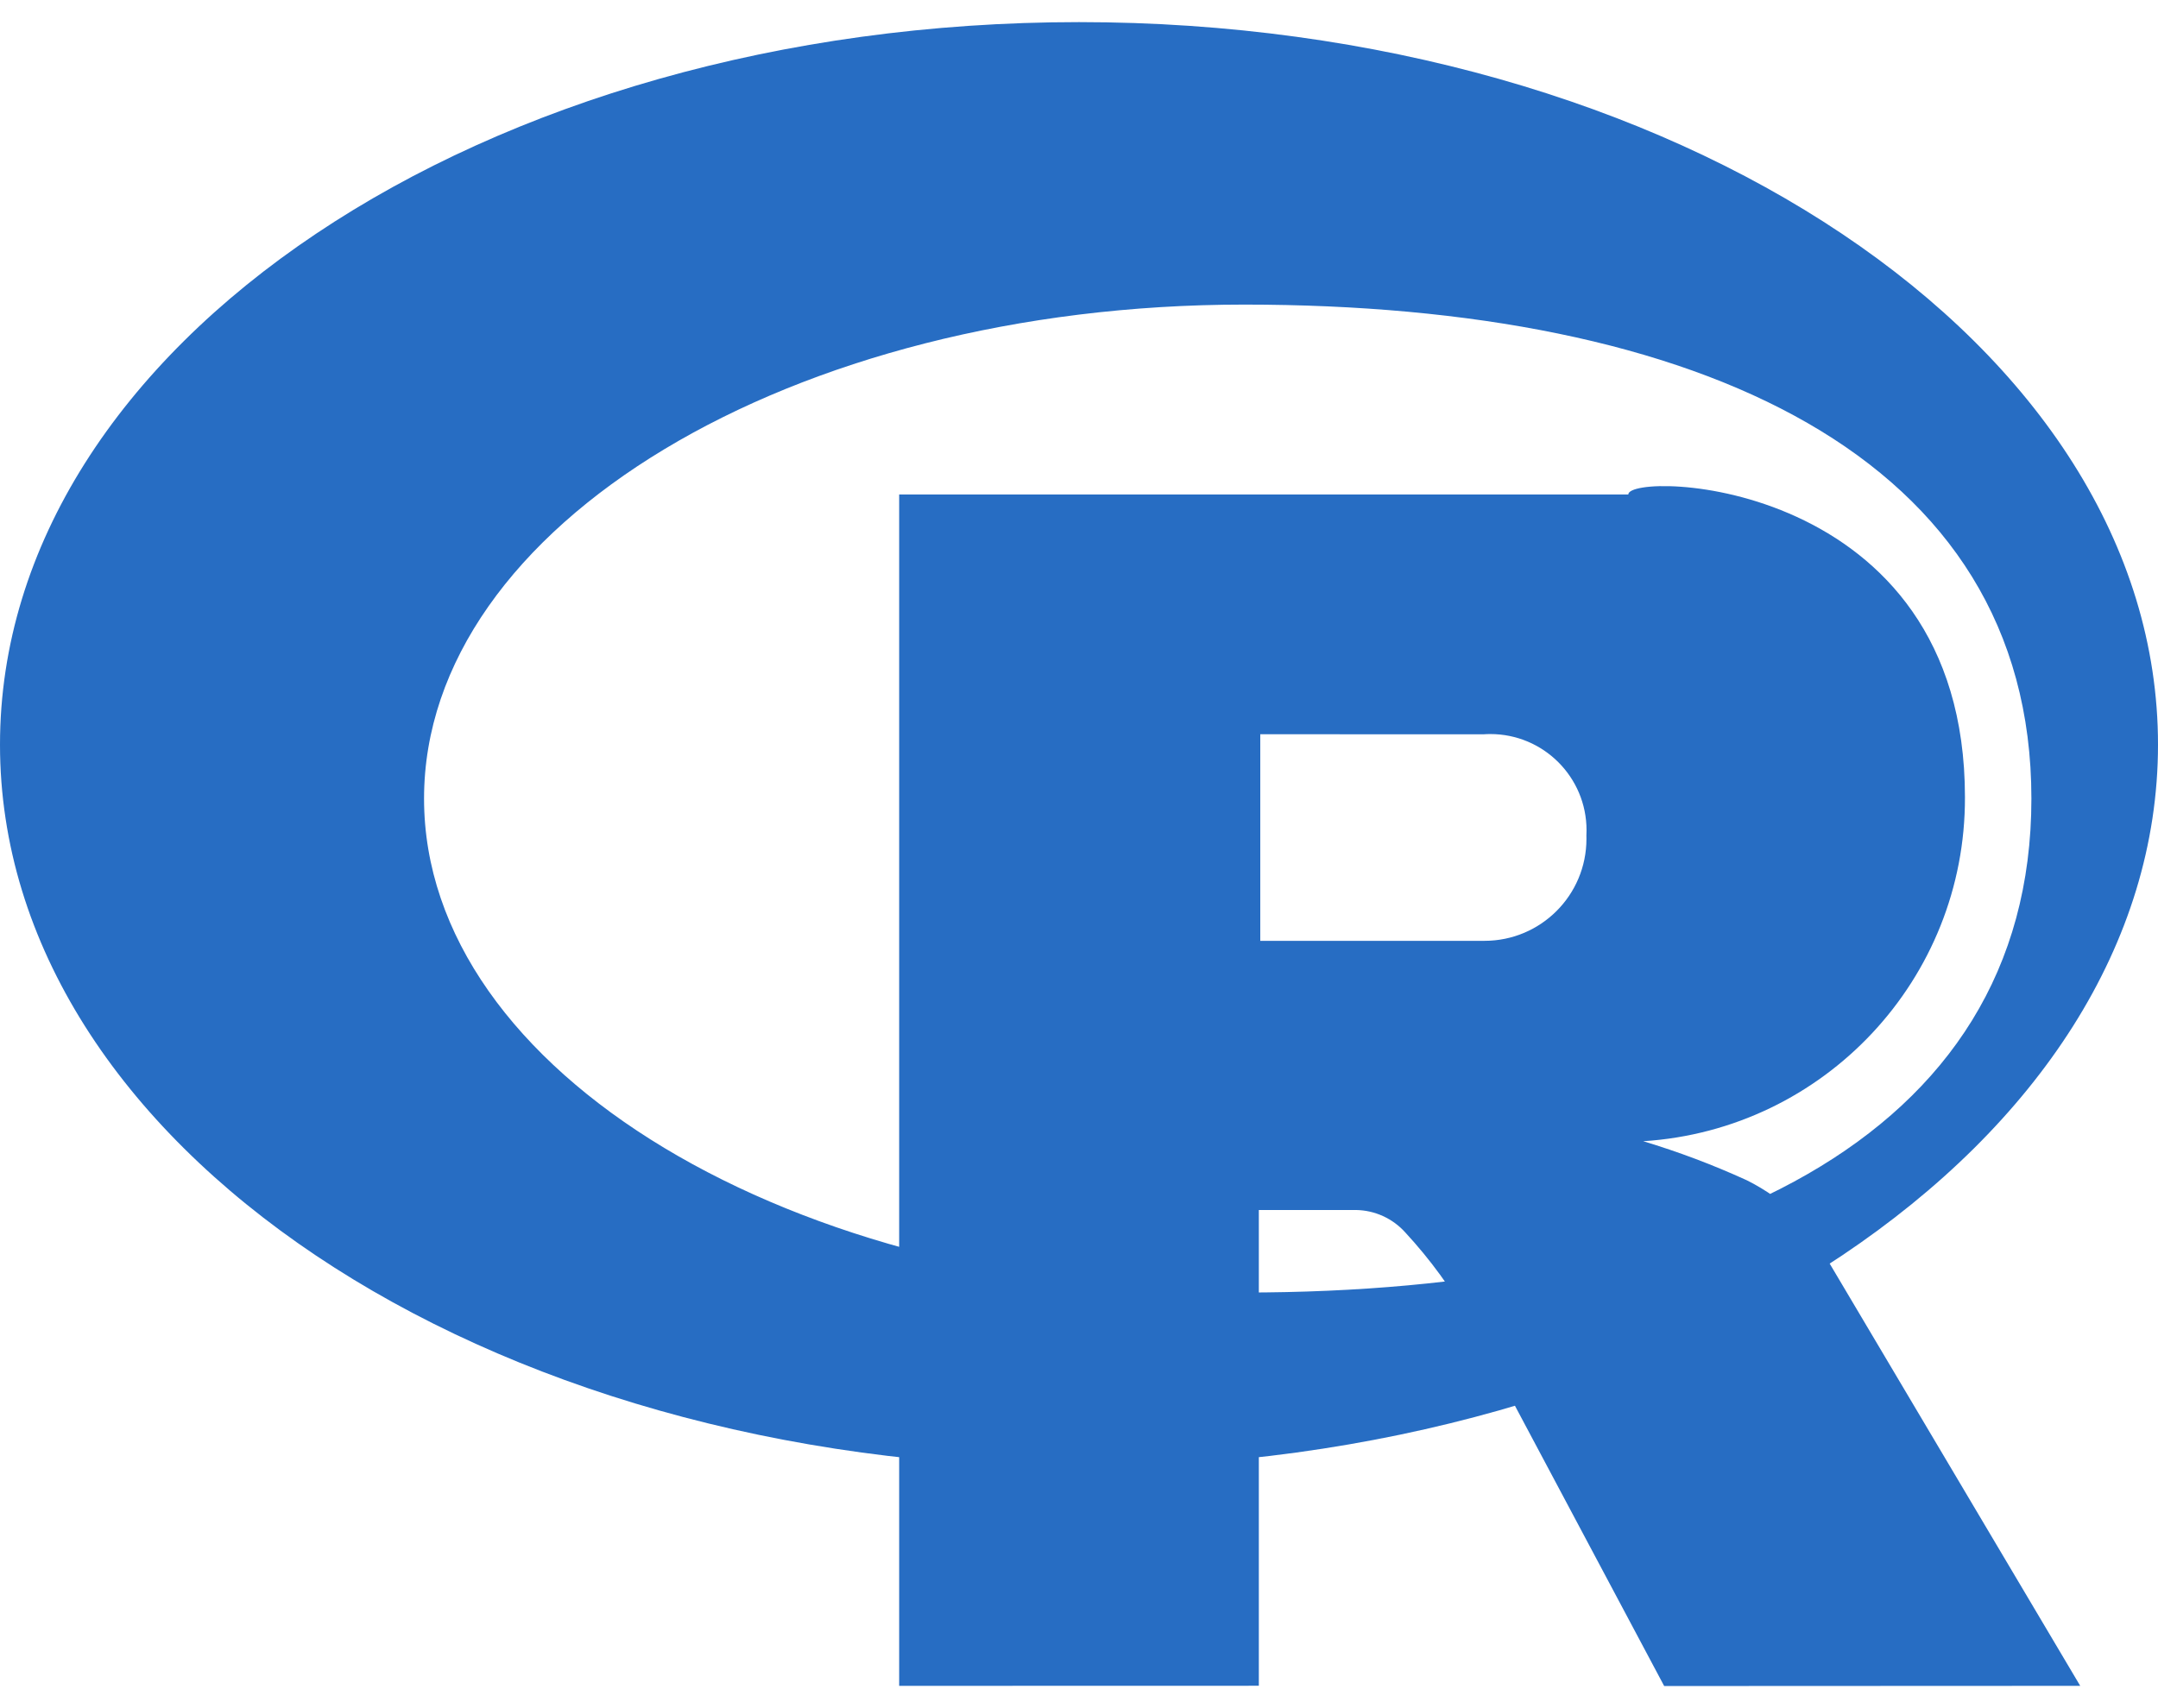 ﻿<?xml version="1.0" encoding="utf-8"?>
<svg version="1.1" xmlns:xlink="http://www.w3.org/1999/xlink" width="48px" height="38px" xmlns="http://www.w3.org/2000/svg">
  <defs>
    <pattern id="BGPattern" patternUnits="userSpaceOnUse" alignment="0 0" imageRepeat="None" />
    <mask fill="white" id="Clip7308">
      <path d="M 48 16.566  C 48 25.442  37.254 32.64  24 32.64  C 10.746 32.64  0 25.444  0 16.566  C 0 7.688  10.746 0.492  24 0.492  C 37.254 0.492  48 7.69  48 16.566  Z M 45.184 17.766  C 45.184 10.142  37.748 6.776  27.674 6.776  C 17.598 6.776  9.432 11.696  9.432 17.766  C 9.432 23.836  17.598 28.754  27.672 28.754  C 37.746 28.754  45.184 25.39  45.184 17.766  Z M 43.706 17.734  C 43.72 21.776  40.584 25.13  36.55 25.388  C 37.335 25.624  38.103 25.914  38.848 26.254  C 39.278 26.467  39.672 26.748  40.012 27.086  C 40.226 27.313  40.406 27.572  40.544 27.852  L 46.27 37.504  L 37.016 37.508  L 32.69 29.382  C 32.291 28.674  31.81 28.015  31.258 27.418  C 30.978 27.106  30.58 26.924  30.16 26.918  L 28 26.918  L 28 37.502  L 20 37.504  L 20 11  L 36.218 11  C 36.218 10.474  43.706 10.608  43.706 17.734  Z M 33.149 16.33  C 33.096 16.33  33.043 16.332  32.99 16.336  L 28.032 16.334  L 28.032 20.93  L 32.99 20.93  C 33 20.93  33.009 20.93  33.019 20.93  C 34.272 20.93  35.287 19.915  35.287 18.662  C 35.287 18.638  35.287 18.614  35.286 18.59  C 35.288 18.55  35.289 18.51  35.289 18.47  C 35.289 17.288  34.331 16.33  33.149 16.33  Z " fill-rule="evenodd" />
    </mask>
  </defs>
  <g>
    <path d="M 48 16.566  C 48 25.442  37.254 32.64  24 32.64  C 10.746 32.64  0 25.444  0 16.566  C 0 7.688  10.746 0.492  24 0.492  C 37.254 0.492  48 7.69  48 16.566  Z M 45.184 17.766  C 45.184 10.142  37.748 6.776  27.674 6.776  C 17.598 6.776  9.432 11.696  9.432 17.766  C 9.432 23.836  17.598 28.754  27.672 28.754  C 37.746 28.754  45.184 25.39  45.184 17.766  Z M 43.706 17.734  C 43.72 21.776  40.584 25.13  36.55 25.388  C 37.335 25.624  38.103 25.914  38.848 26.254  C 39.278 26.467  39.672 26.748  40.012 27.086  C 40.226 27.313  40.406 27.572  40.544 27.852  L 46.27 37.504  L 37.016 37.508  L 32.69 29.382  C 32.291 28.674  31.81 28.015  31.258 27.418  C 30.978 27.106  30.58 26.924  30.16 26.918  L 28 26.918  L 28 37.502  L 20 37.504  L 20 11  L 36.218 11  C 36.218 10.474  43.706 10.608  43.706 17.734  Z M 33.149 16.33  C 33.096 16.33  33.043 16.332  32.99 16.336  L 28.032 16.334  L 28.032 20.93  L 32.99 20.93  C 33 20.93  33.009 20.93  33.019 20.93  C 34.272 20.93  35.287 19.915  35.287 18.662  C 35.287 18.638  35.287 18.614  35.286 18.59  C 35.288 18.55  35.289 18.51  35.289 18.47  C 35.289 17.288  34.331 16.33  33.149 16.33  Z " fill-rule="nonzero" fill="rgba(39, 109, 195, 1)" stroke="none" class="fill" />
    <path d="M 48 16.566  C 48 25.442  37.254 32.64  24 32.64  C 10.746 32.64  0 25.444  0 16.566  C 0 7.688  10.746 0.492  24 0.492  C 37.254 0.492  48 7.69  48 16.566  Z " stroke-width="0" stroke-dasharray="0" stroke="rgba(255, 255, 255, 0)" fill="none" class="stroke" mask="url(#Clip7308)" />
    <path d="M 45.184 17.766  C 45.184 10.142  37.748 6.776  27.674 6.776  C 17.598 6.776  9.432 11.696  9.432 17.766  C 9.432 23.836  17.598 28.754  27.672 28.754  C 37.746 28.754  45.184 25.39  45.184 17.766  Z " stroke-width="0" stroke-dasharray="0" stroke="rgba(255, 255, 255, 0)" fill="none" class="stroke" mask="url(#Clip7308)" />
    <path d="M 43.706 17.734  C 43.72 21.776  40.584 25.13  36.55 25.388  C 37.335 25.624  38.103 25.914  38.848 26.254  C 39.278 26.467  39.672 26.748  40.012 27.086  C 40.226 27.313  40.406 27.572  40.544 27.852  L 46.27 37.504  L 37.016 37.508  L 32.69 29.382  C 32.291 28.674  31.81 28.015  31.258 27.418  C 30.978 27.106  30.58 26.924  30.16 26.918  L 28 26.918  L 28 37.502  L 20 37.504  L 20 11  L 36.218 11  C 36.218 10.474  43.706 10.608  43.706 17.734  Z " stroke-width="0" stroke-dasharray="0" stroke="rgba(255, 255, 255, 0)" fill="none" class="stroke" mask="url(#Clip7308)" />
    <path d="M 33.149 16.33  C 33.096 16.33  33.043 16.332  32.99 16.336  L 28.032 16.334  L 28.032 20.93  L 32.99 20.93  C 33 20.93  33.009 20.93  33.019 20.93  C 34.272 20.93  35.287 19.915  35.287 18.662  C 35.287 18.638  35.287 18.614  35.286 18.59  C 35.288 18.55  35.289 18.51  35.289 18.47  C 35.289 17.288  34.331 16.33  33.149 16.33  Z " stroke-width="0" stroke-dasharray="0" stroke="rgba(255, 255, 255, 0)" fill="none" class="stroke" mask="url(#Clip7308)" />
  </g>
</svg>